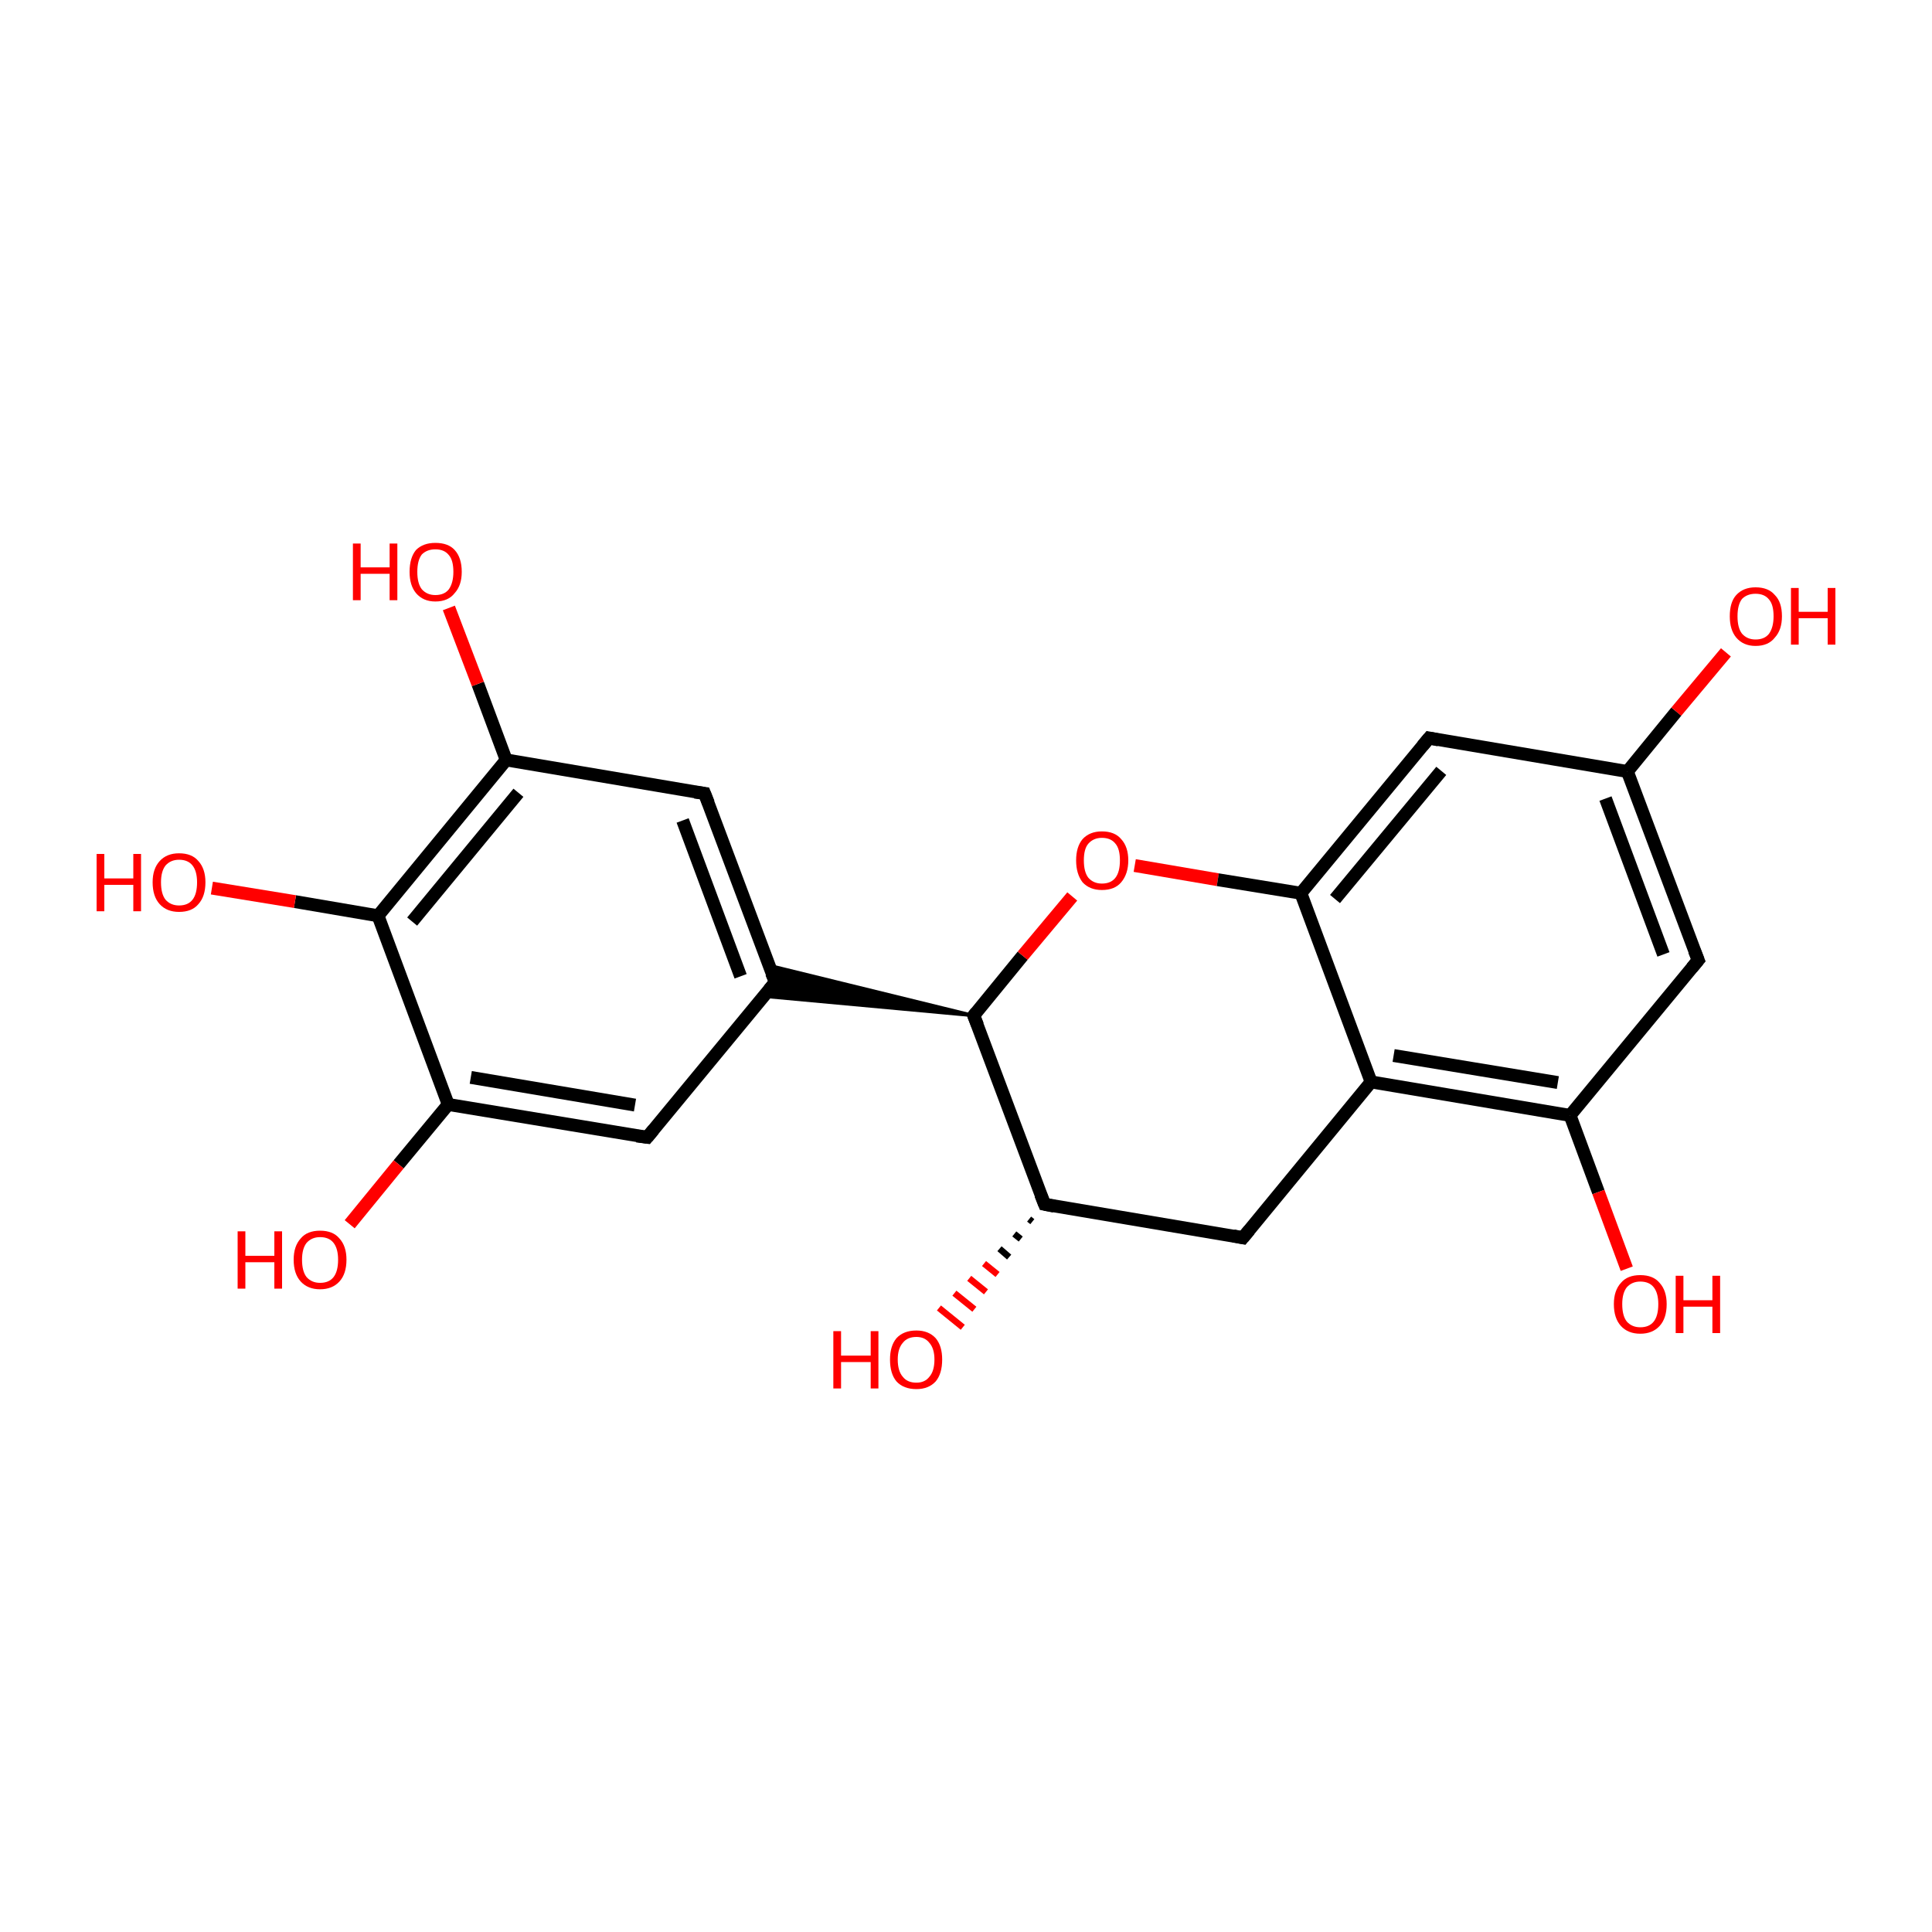 <?xml version='1.0' encoding='iso-8859-1'?>
<svg version='1.1' baseProfile='full'
              xmlns='http://www.w3.org/2000/svg'
                      xmlns:rdkit='http://www.rdkit.org/xml'
                      xmlns:xlink='http://www.w3.org/1999/xlink'
                  xml:space='preserve'
width='300px' height='300px' viewBox='0 0 300 300'>
<!-- END OF HEADER -->
<rect style='opacity:1.0;fill:transparent;stroke:none' width='300.0' height='300.0' x='0.0' y='0.0'> </rect>
<path class='bond-0 atom-0 atom-1' d='M 193.0,192.2 L 162.2,187.0' style='fill:none;fill-rule:evenodd;stroke:#000000;stroke-width:2.0px;stroke-linecap:butt;stroke-linejoin:miter;stroke-opacity:1' />
<path class='bond-1 atom-1 atom-2' d='M 162.2,187.0 L 151.2,157.7' style='fill:none;fill-rule:evenodd;stroke:#000000;stroke-width:2.0px;stroke-linecap:butt;stroke-linejoin:miter;stroke-opacity:1' />
<path class='bond-2 atom-2 atom-3' d='M 151.2,157.7 L 158.8,148.4' style='fill:none;fill-rule:evenodd;stroke:#000000;stroke-width:2.0px;stroke-linecap:butt;stroke-linejoin:miter;stroke-opacity:1' />
<path class='bond-2 atom-2 atom-3' d='M 158.8,148.4 L 166.5,139.2' style='fill:none;fill-rule:evenodd;stroke:#FF0000;stroke-width:2.0px;stroke-linecap:butt;stroke-linejoin:miter;stroke-opacity:1' />
<path class='bond-3 atom-3 atom-4' d='M 176.2,134.4 L 189.1,136.6' style='fill:none;fill-rule:evenodd;stroke:#FF0000;stroke-width:2.0px;stroke-linecap:butt;stroke-linejoin:miter;stroke-opacity:1' />
<path class='bond-3 atom-3 atom-4' d='M 189.1,136.6 L 202.0,138.7' style='fill:none;fill-rule:evenodd;stroke:#000000;stroke-width:2.0px;stroke-linecap:butt;stroke-linejoin:miter;stroke-opacity:1' />
<path class='bond-4 atom-4 atom-5' d='M 202.0,138.7 L 221.9,114.6' style='fill:none;fill-rule:evenodd;stroke:#000000;stroke-width:2.0px;stroke-linecap:butt;stroke-linejoin:miter;stroke-opacity:1' />
<path class='bond-4 atom-4 atom-5' d='M 207.3,139.6 L 223.8,119.7' style='fill:none;fill-rule:evenodd;stroke:#000000;stroke-width:2.0px;stroke-linecap:butt;stroke-linejoin:miter;stroke-opacity:1' />
<path class='bond-5 atom-5 atom-6' d='M 221.9,114.6 L 252.7,119.8' style='fill:none;fill-rule:evenodd;stroke:#000000;stroke-width:2.0px;stroke-linecap:butt;stroke-linejoin:miter;stroke-opacity:1' />
<path class='bond-6 atom-6 atom-7' d='M 252.7,119.8 L 263.7,149.1' style='fill:none;fill-rule:evenodd;stroke:#000000;stroke-width:2.0px;stroke-linecap:butt;stroke-linejoin:miter;stroke-opacity:1' />
<path class='bond-6 atom-6 atom-7' d='M 249.3,124.0 L 258.3,148.2' style='fill:none;fill-rule:evenodd;stroke:#000000;stroke-width:2.0px;stroke-linecap:butt;stroke-linejoin:miter;stroke-opacity:1' />
<path class='bond-7 atom-7 atom-8' d='M 263.7,149.1 L 243.8,173.2' style='fill:none;fill-rule:evenodd;stroke:#000000;stroke-width:2.0px;stroke-linecap:butt;stroke-linejoin:miter;stroke-opacity:1' />
<path class='bond-8 atom-8 atom-9' d='M 243.8,173.2 L 212.9,168.0' style='fill:none;fill-rule:evenodd;stroke:#000000;stroke-width:2.0px;stroke-linecap:butt;stroke-linejoin:miter;stroke-opacity:1' />
<path class='bond-8 atom-8 atom-9' d='M 241.9,168.1 L 216.4,163.9' style='fill:none;fill-rule:evenodd;stroke:#000000;stroke-width:2.0px;stroke-linecap:butt;stroke-linejoin:miter;stroke-opacity:1' />
<path class='bond-9 atom-8 atom-10' d='M 243.8,173.2 L 248.2,185.1' style='fill:none;fill-rule:evenodd;stroke:#000000;stroke-width:2.0px;stroke-linecap:butt;stroke-linejoin:miter;stroke-opacity:1' />
<path class='bond-9 atom-8 atom-10' d='M 248.2,185.1 L 252.6,197.0' style='fill:none;fill-rule:evenodd;stroke:#FF0000;stroke-width:2.0px;stroke-linecap:butt;stroke-linejoin:miter;stroke-opacity:1' />
<path class='bond-10 atom-6 atom-11' d='M 252.7,119.8 L 260.3,110.5' style='fill:none;fill-rule:evenodd;stroke:#000000;stroke-width:2.0px;stroke-linecap:butt;stroke-linejoin:miter;stroke-opacity:1' />
<path class='bond-10 atom-6 atom-11' d='M 260.3,110.5 L 268.0,101.3' style='fill:none;fill-rule:evenodd;stroke:#FF0000;stroke-width:2.0px;stroke-linecap:butt;stroke-linejoin:miter;stroke-opacity:1' />
<path class='bond-11 atom-2 atom-12' d='M 151.2,157.7 L 118.6,154.7 L 120.4,152.5 Z' style='fill:#000000;fill-rule:evenodd;fill-opacity:1;stroke:#000000;stroke-width:0.5px;stroke-linecap:butt;stroke-linejoin:miter;stroke-opacity:1;' />
<path class='bond-11 atom-2 atom-12' d='M 151.2,157.7 L 120.4,152.5 L 119.4,149.9 Z' style='fill:#000000;fill-rule:evenodd;fill-opacity:1;stroke:#000000;stroke-width:0.5px;stroke-linecap:butt;stroke-linejoin:miter;stroke-opacity:1;' />
<path class='bond-12 atom-12 atom-13' d='M 120.4,152.5 L 109.4,123.2' style='fill:none;fill-rule:evenodd;stroke:#000000;stroke-width:2.0px;stroke-linecap:butt;stroke-linejoin:miter;stroke-opacity:1' />
<path class='bond-12 atom-12 atom-13' d='M 115.0,151.6 L 106.0,127.4' style='fill:none;fill-rule:evenodd;stroke:#000000;stroke-width:2.0px;stroke-linecap:butt;stroke-linejoin:miter;stroke-opacity:1' />
<path class='bond-13 atom-13 atom-14' d='M 109.4,123.2 L 78.6,118.0' style='fill:none;fill-rule:evenodd;stroke:#000000;stroke-width:2.0px;stroke-linecap:butt;stroke-linejoin:miter;stroke-opacity:1' />
<path class='bond-14 atom-14 atom-15' d='M 78.6,118.0 L 58.7,142.2' style='fill:none;fill-rule:evenodd;stroke:#000000;stroke-width:2.0px;stroke-linecap:butt;stroke-linejoin:miter;stroke-opacity:1' />
<path class='bond-14 atom-14 atom-15' d='M 80.5,123.1 L 64.0,143.1' style='fill:none;fill-rule:evenodd;stroke:#000000;stroke-width:2.0px;stroke-linecap:butt;stroke-linejoin:miter;stroke-opacity:1' />
<path class='bond-15 atom-15 atom-16' d='M 58.7,142.2 L 69.6,171.5' style='fill:none;fill-rule:evenodd;stroke:#000000;stroke-width:2.0px;stroke-linecap:butt;stroke-linejoin:miter;stroke-opacity:1' />
<path class='bond-16 atom-16 atom-17' d='M 69.6,171.5 L 100.5,176.6' style='fill:none;fill-rule:evenodd;stroke:#000000;stroke-width:2.0px;stroke-linecap:butt;stroke-linejoin:miter;stroke-opacity:1' />
<path class='bond-16 atom-16 atom-17' d='M 73.1,167.3 L 98.6,171.6' style='fill:none;fill-rule:evenodd;stroke:#000000;stroke-width:2.0px;stroke-linecap:butt;stroke-linejoin:miter;stroke-opacity:1' />
<path class='bond-17 atom-16 atom-18' d='M 69.6,171.5 L 61.9,180.8' style='fill:none;fill-rule:evenodd;stroke:#000000;stroke-width:2.0px;stroke-linecap:butt;stroke-linejoin:miter;stroke-opacity:1' />
<path class='bond-17 atom-16 atom-18' d='M 61.9,180.8 L 54.3,190.1' style='fill:none;fill-rule:evenodd;stroke:#FF0000;stroke-width:2.0px;stroke-linecap:butt;stroke-linejoin:miter;stroke-opacity:1' />
<path class='bond-18 atom-15 atom-19' d='M 58.7,142.2 L 45.8,140.0' style='fill:none;fill-rule:evenodd;stroke:#000000;stroke-width:2.0px;stroke-linecap:butt;stroke-linejoin:miter;stroke-opacity:1' />
<path class='bond-18 atom-15 atom-19' d='M 45.8,140.0 L 32.9,137.9' style='fill:none;fill-rule:evenodd;stroke:#FF0000;stroke-width:2.0px;stroke-linecap:butt;stroke-linejoin:miter;stroke-opacity:1' />
<path class='bond-19 atom-14 atom-20' d='M 78.6,118.0 L 74.2,106.2' style='fill:none;fill-rule:evenodd;stroke:#000000;stroke-width:2.0px;stroke-linecap:butt;stroke-linejoin:miter;stroke-opacity:1' />
<path class='bond-19 atom-14 atom-20' d='M 74.2,106.2 L 69.7,94.4' style='fill:none;fill-rule:evenodd;stroke:#FF0000;stroke-width:2.0px;stroke-linecap:butt;stroke-linejoin:miter;stroke-opacity:1' />
<path class='bond-20 atom-1 atom-21' d='M 160.3,189.7 L 159.8,189.3' style='fill:none;fill-rule:evenodd;stroke:#000000;stroke-width:1.0px;stroke-linecap:butt;stroke-linejoin:miter;stroke-opacity:1' />
<path class='bond-20 atom-1 atom-21' d='M 158.5,192.4 L 157.5,191.6' style='fill:none;fill-rule:evenodd;stroke:#000000;stroke-width:1.0px;stroke-linecap:butt;stroke-linejoin:miter;stroke-opacity:1' />
<path class='bond-20 atom-1 atom-21' d='M 156.7,195.2 L 155.2,193.9' style='fill:none;fill-rule:evenodd;stroke:#000000;stroke-width:1.0px;stroke-linecap:butt;stroke-linejoin:miter;stroke-opacity:1' />
<path class='bond-20 atom-1 atom-21' d='M 154.9,197.9 L 152.8,196.2' style='fill:none;fill-rule:evenodd;stroke:#FF0000;stroke-width:1.0px;stroke-linecap:butt;stroke-linejoin:miter;stroke-opacity:1' />
<path class='bond-20 atom-1 atom-21' d='M 153.1,200.6 L 150.5,198.5' style='fill:none;fill-rule:evenodd;stroke:#FF0000;stroke-width:1.0px;stroke-linecap:butt;stroke-linejoin:miter;stroke-opacity:1' />
<path class='bond-20 atom-1 atom-21' d='M 151.3,203.3 L 148.2,200.8' style='fill:none;fill-rule:evenodd;stroke:#FF0000;stroke-width:1.0px;stroke-linecap:butt;stroke-linejoin:miter;stroke-opacity:1' />
<path class='bond-20 atom-1 atom-21' d='M 149.5,206.1 L 145.8,203.1' style='fill:none;fill-rule:evenodd;stroke:#FF0000;stroke-width:1.0px;stroke-linecap:butt;stroke-linejoin:miter;stroke-opacity:1' />
<path class='bond-21 atom-9 atom-0' d='M 212.9,168.0 L 193.0,192.2' style='fill:none;fill-rule:evenodd;stroke:#000000;stroke-width:2.0px;stroke-linecap:butt;stroke-linejoin:miter;stroke-opacity:1' />
<path class='bond-22 atom-9 atom-4' d='M 212.9,168.0 L 202.0,138.7' style='fill:none;fill-rule:evenodd;stroke:#000000;stroke-width:2.0px;stroke-linecap:butt;stroke-linejoin:miter;stroke-opacity:1' />
<path class='bond-23 atom-17 atom-12' d='M 100.5,176.6 L 120.4,152.5' style='fill:none;fill-rule:evenodd;stroke:#000000;stroke-width:2.0px;stroke-linecap:butt;stroke-linejoin:miter;stroke-opacity:1' />
<path d='M 191.5,191.9 L 193.0,192.2 L 194.0,191.0' style='fill:none;stroke:#000000;stroke-width:2.0px;stroke-linecap:butt;stroke-linejoin:miter;stroke-opacity:1;' />
<path d='M 163.7,187.3 L 162.2,187.0 L 161.6,185.5' style='fill:none;stroke:#000000;stroke-width:2.0px;stroke-linecap:butt;stroke-linejoin:miter;stroke-opacity:1;' />
<path d='M 151.8,159.2 L 151.2,157.7 L 151.6,157.2' style='fill:none;stroke:#000000;stroke-width:2.0px;stroke-linecap:butt;stroke-linejoin:miter;stroke-opacity:1;' />
<path d='M 220.9,115.8 L 221.9,114.6 L 223.4,114.9' style='fill:none;stroke:#000000;stroke-width:2.0px;stroke-linecap:butt;stroke-linejoin:miter;stroke-opacity:1;' />
<path d='M 263.1,147.6 L 263.7,149.1 L 262.7,150.3' style='fill:none;stroke:#000000;stroke-width:2.0px;stroke-linecap:butt;stroke-linejoin:miter;stroke-opacity:1;' />
<path d='M 119.8,151.1 L 120.4,152.5 L 119.4,153.7' style='fill:none;stroke:#000000;stroke-width:2.0px;stroke-linecap:butt;stroke-linejoin:miter;stroke-opacity:1;' />
<path d='M 110.0,124.7 L 109.4,123.2 L 107.9,123.0' style='fill:none;stroke:#000000;stroke-width:2.0px;stroke-linecap:butt;stroke-linejoin:miter;stroke-opacity:1;' />
<path d='M 98.9,176.4 L 100.5,176.6 L 101.5,175.4' style='fill:none;stroke:#000000;stroke-width:2.0px;stroke-linecap:butt;stroke-linejoin:miter;stroke-opacity:1;' />
<path class='atom-3' d='M 167.1 133.6
Q 167.1 131.5, 168.1 130.3
Q 169.2 129.1, 171.1 129.1
Q 173.1 129.1, 174.1 130.3
Q 175.2 131.5, 175.2 133.6
Q 175.2 135.7, 174.1 137.0
Q 173.1 138.2, 171.1 138.2
Q 169.2 138.2, 168.1 137.0
Q 167.1 135.7, 167.1 133.6
M 171.1 137.2
Q 172.5 137.2, 173.2 136.3
Q 173.9 135.4, 173.9 133.6
Q 173.9 131.8, 173.2 131.0
Q 172.5 130.1, 171.1 130.1
Q 169.8 130.1, 169.0 131.0
Q 168.3 131.8, 168.3 133.6
Q 168.3 135.4, 169.0 136.3
Q 169.8 137.2, 171.1 137.2
' fill='#FF0000'/>
<path class='atom-10' d='M 250.6 202.5
Q 250.6 200.4, 251.7 199.2
Q 252.7 198.0, 254.7 198.0
Q 256.7 198.0, 257.7 199.2
Q 258.8 200.4, 258.8 202.5
Q 258.8 204.7, 257.7 205.9
Q 256.6 207.1, 254.7 207.1
Q 252.8 207.1, 251.7 205.9
Q 250.6 204.7, 250.6 202.5
M 254.7 206.1
Q 256.1 206.1, 256.8 205.2
Q 257.5 204.3, 257.5 202.5
Q 257.5 200.8, 256.8 199.9
Q 256.1 199.0, 254.7 199.0
Q 253.4 199.0, 252.6 199.9
Q 251.9 200.8, 251.9 202.5
Q 251.9 204.3, 252.6 205.2
Q 253.4 206.1, 254.7 206.1
' fill='#FF0000'/>
<path class='atom-10' d='M 260.2 198.1
L 261.4 198.1
L 261.4 201.9
L 265.9 201.9
L 265.9 198.1
L 267.1 198.1
L 267.1 207.0
L 265.9 207.0
L 265.9 202.9
L 261.4 202.9
L 261.4 207.0
L 260.2 207.0
L 260.2 198.1
' fill='#FF0000'/>
<path class='atom-11' d='M 268.6 95.7
Q 268.6 93.5, 269.6 92.4
Q 270.7 91.2, 272.6 91.2
Q 274.6 91.2, 275.6 92.4
Q 276.7 93.5, 276.7 95.7
Q 276.7 97.8, 275.6 99.0
Q 274.6 100.3, 272.6 100.3
Q 270.7 100.3, 269.6 99.0
Q 268.6 97.8, 268.6 95.7
M 272.6 99.3
Q 274.0 99.3, 274.7 98.4
Q 275.4 97.4, 275.4 95.7
Q 275.4 93.9, 274.7 93.1
Q 274.0 92.2, 272.6 92.2
Q 271.3 92.2, 270.5 93.0
Q 269.8 93.9, 269.8 95.7
Q 269.8 97.5, 270.5 98.4
Q 271.3 99.3, 272.6 99.3
' fill='#FF0000'/>
<path class='atom-11' d='M 278.1 91.3
L 279.3 91.3
L 279.3 95.0
L 283.8 95.0
L 283.8 91.3
L 285.0 91.3
L 285.0 100.1
L 283.8 100.1
L 283.8 96.0
L 279.3 96.0
L 279.3 100.1
L 278.1 100.1
L 278.1 91.3
' fill='#FF0000'/>
<path class='atom-18' d='M 36.9 191.2
L 38.1 191.2
L 38.1 195.0
L 42.6 195.0
L 42.6 191.2
L 43.8 191.2
L 43.8 200.1
L 42.6 200.1
L 42.6 196.0
L 38.1 196.0
L 38.1 200.1
L 36.9 200.1
L 36.9 191.2
' fill='#FF0000'/>
<path class='atom-18' d='M 45.6 195.6
Q 45.6 193.5, 46.7 192.3
Q 47.7 191.1, 49.7 191.1
Q 51.7 191.1, 52.7 192.3
Q 53.8 193.5, 53.8 195.6
Q 53.8 197.8, 52.7 199.0
Q 51.6 200.2, 49.7 200.2
Q 47.8 200.2, 46.7 199.0
Q 45.6 197.8, 45.6 195.6
M 49.7 199.2
Q 51.1 199.2, 51.8 198.3
Q 52.5 197.4, 52.5 195.6
Q 52.5 193.9, 51.8 193.0
Q 51.1 192.1, 49.7 192.1
Q 48.4 192.1, 47.6 193.0
Q 46.9 193.9, 46.9 195.6
Q 46.9 197.4, 47.6 198.3
Q 48.4 199.2, 49.7 199.2
' fill='#FF0000'/>
<path class='atom-19' d='M 15.0 132.6
L 16.2 132.6
L 16.2 136.4
L 20.7 136.4
L 20.7 132.6
L 21.9 132.6
L 21.9 141.5
L 20.7 141.5
L 20.7 137.4
L 16.2 137.4
L 16.2 141.5
L 15.0 141.5
L 15.0 132.6
' fill='#FF0000'/>
<path class='atom-19' d='M 23.7 137.0
Q 23.7 134.9, 24.8 133.7
Q 25.9 132.5, 27.8 132.5
Q 29.8 132.5, 30.8 133.7
Q 31.9 134.9, 31.9 137.0
Q 31.9 139.2, 30.8 140.4
Q 29.8 141.6, 27.8 141.6
Q 25.9 141.6, 24.8 140.4
Q 23.7 139.2, 23.7 137.0
M 27.8 140.6
Q 29.2 140.6, 29.9 139.7
Q 30.6 138.8, 30.6 137.0
Q 30.6 135.3, 29.9 134.4
Q 29.2 133.5, 27.8 133.5
Q 26.5 133.5, 25.7 134.4
Q 25.0 135.3, 25.0 137.0
Q 25.0 138.8, 25.7 139.7
Q 26.5 140.6, 27.8 140.6
' fill='#FF0000'/>
<path class='atom-20' d='M 54.8 84.4
L 56.0 84.4
L 56.0 88.1
L 60.5 88.1
L 60.5 84.4
L 61.7 84.4
L 61.7 93.2
L 60.5 93.2
L 60.5 89.1
L 56.0 89.1
L 56.0 93.2
L 54.8 93.2
L 54.8 84.4
' fill='#FF0000'/>
<path class='atom-20' d='M 63.6 88.8
Q 63.6 86.6, 64.6 85.4
Q 65.7 84.3, 67.6 84.3
Q 69.6 84.3, 70.6 85.4
Q 71.7 86.6, 71.7 88.8
Q 71.7 90.9, 70.6 92.1
Q 69.6 93.4, 67.6 93.4
Q 65.7 93.4, 64.6 92.1
Q 63.6 90.9, 63.6 88.8
M 67.6 92.4
Q 69.0 92.4, 69.7 91.5
Q 70.4 90.5, 70.4 88.8
Q 70.4 87.0, 69.7 86.2
Q 69.0 85.3, 67.6 85.3
Q 66.3 85.3, 65.5 86.1
Q 64.8 87.0, 64.8 88.8
Q 64.8 90.6, 65.5 91.5
Q 66.3 92.4, 67.6 92.4
' fill='#FF0000'/>
<path class='atom-21' d='M 129.4 206.7
L 130.6 206.7
L 130.6 210.5
L 135.2 210.5
L 135.2 206.7
L 136.4 206.7
L 136.4 215.6
L 135.2 215.6
L 135.2 211.5
L 130.6 211.5
L 130.6 215.6
L 129.4 215.6
L 129.4 206.7
' fill='#FF0000'/>
<path class='atom-21' d='M 138.2 211.1
Q 138.2 209.0, 139.2 207.8
Q 140.3 206.6, 142.3 206.6
Q 144.2 206.6, 145.3 207.8
Q 146.3 209.0, 146.3 211.1
Q 146.3 213.3, 145.3 214.5
Q 144.2 215.7, 142.3 215.7
Q 140.3 215.7, 139.2 214.5
Q 138.2 213.3, 138.2 211.1
M 142.3 214.7
Q 143.6 214.7, 144.3 213.8
Q 145.1 212.9, 145.1 211.1
Q 145.1 209.4, 144.3 208.5
Q 143.6 207.6, 142.3 207.6
Q 140.9 207.6, 140.2 208.5
Q 139.4 209.4, 139.4 211.1
Q 139.4 212.9, 140.2 213.8
Q 140.9 214.7, 142.3 214.7
' fill='#FF0000'/>
</svg>
